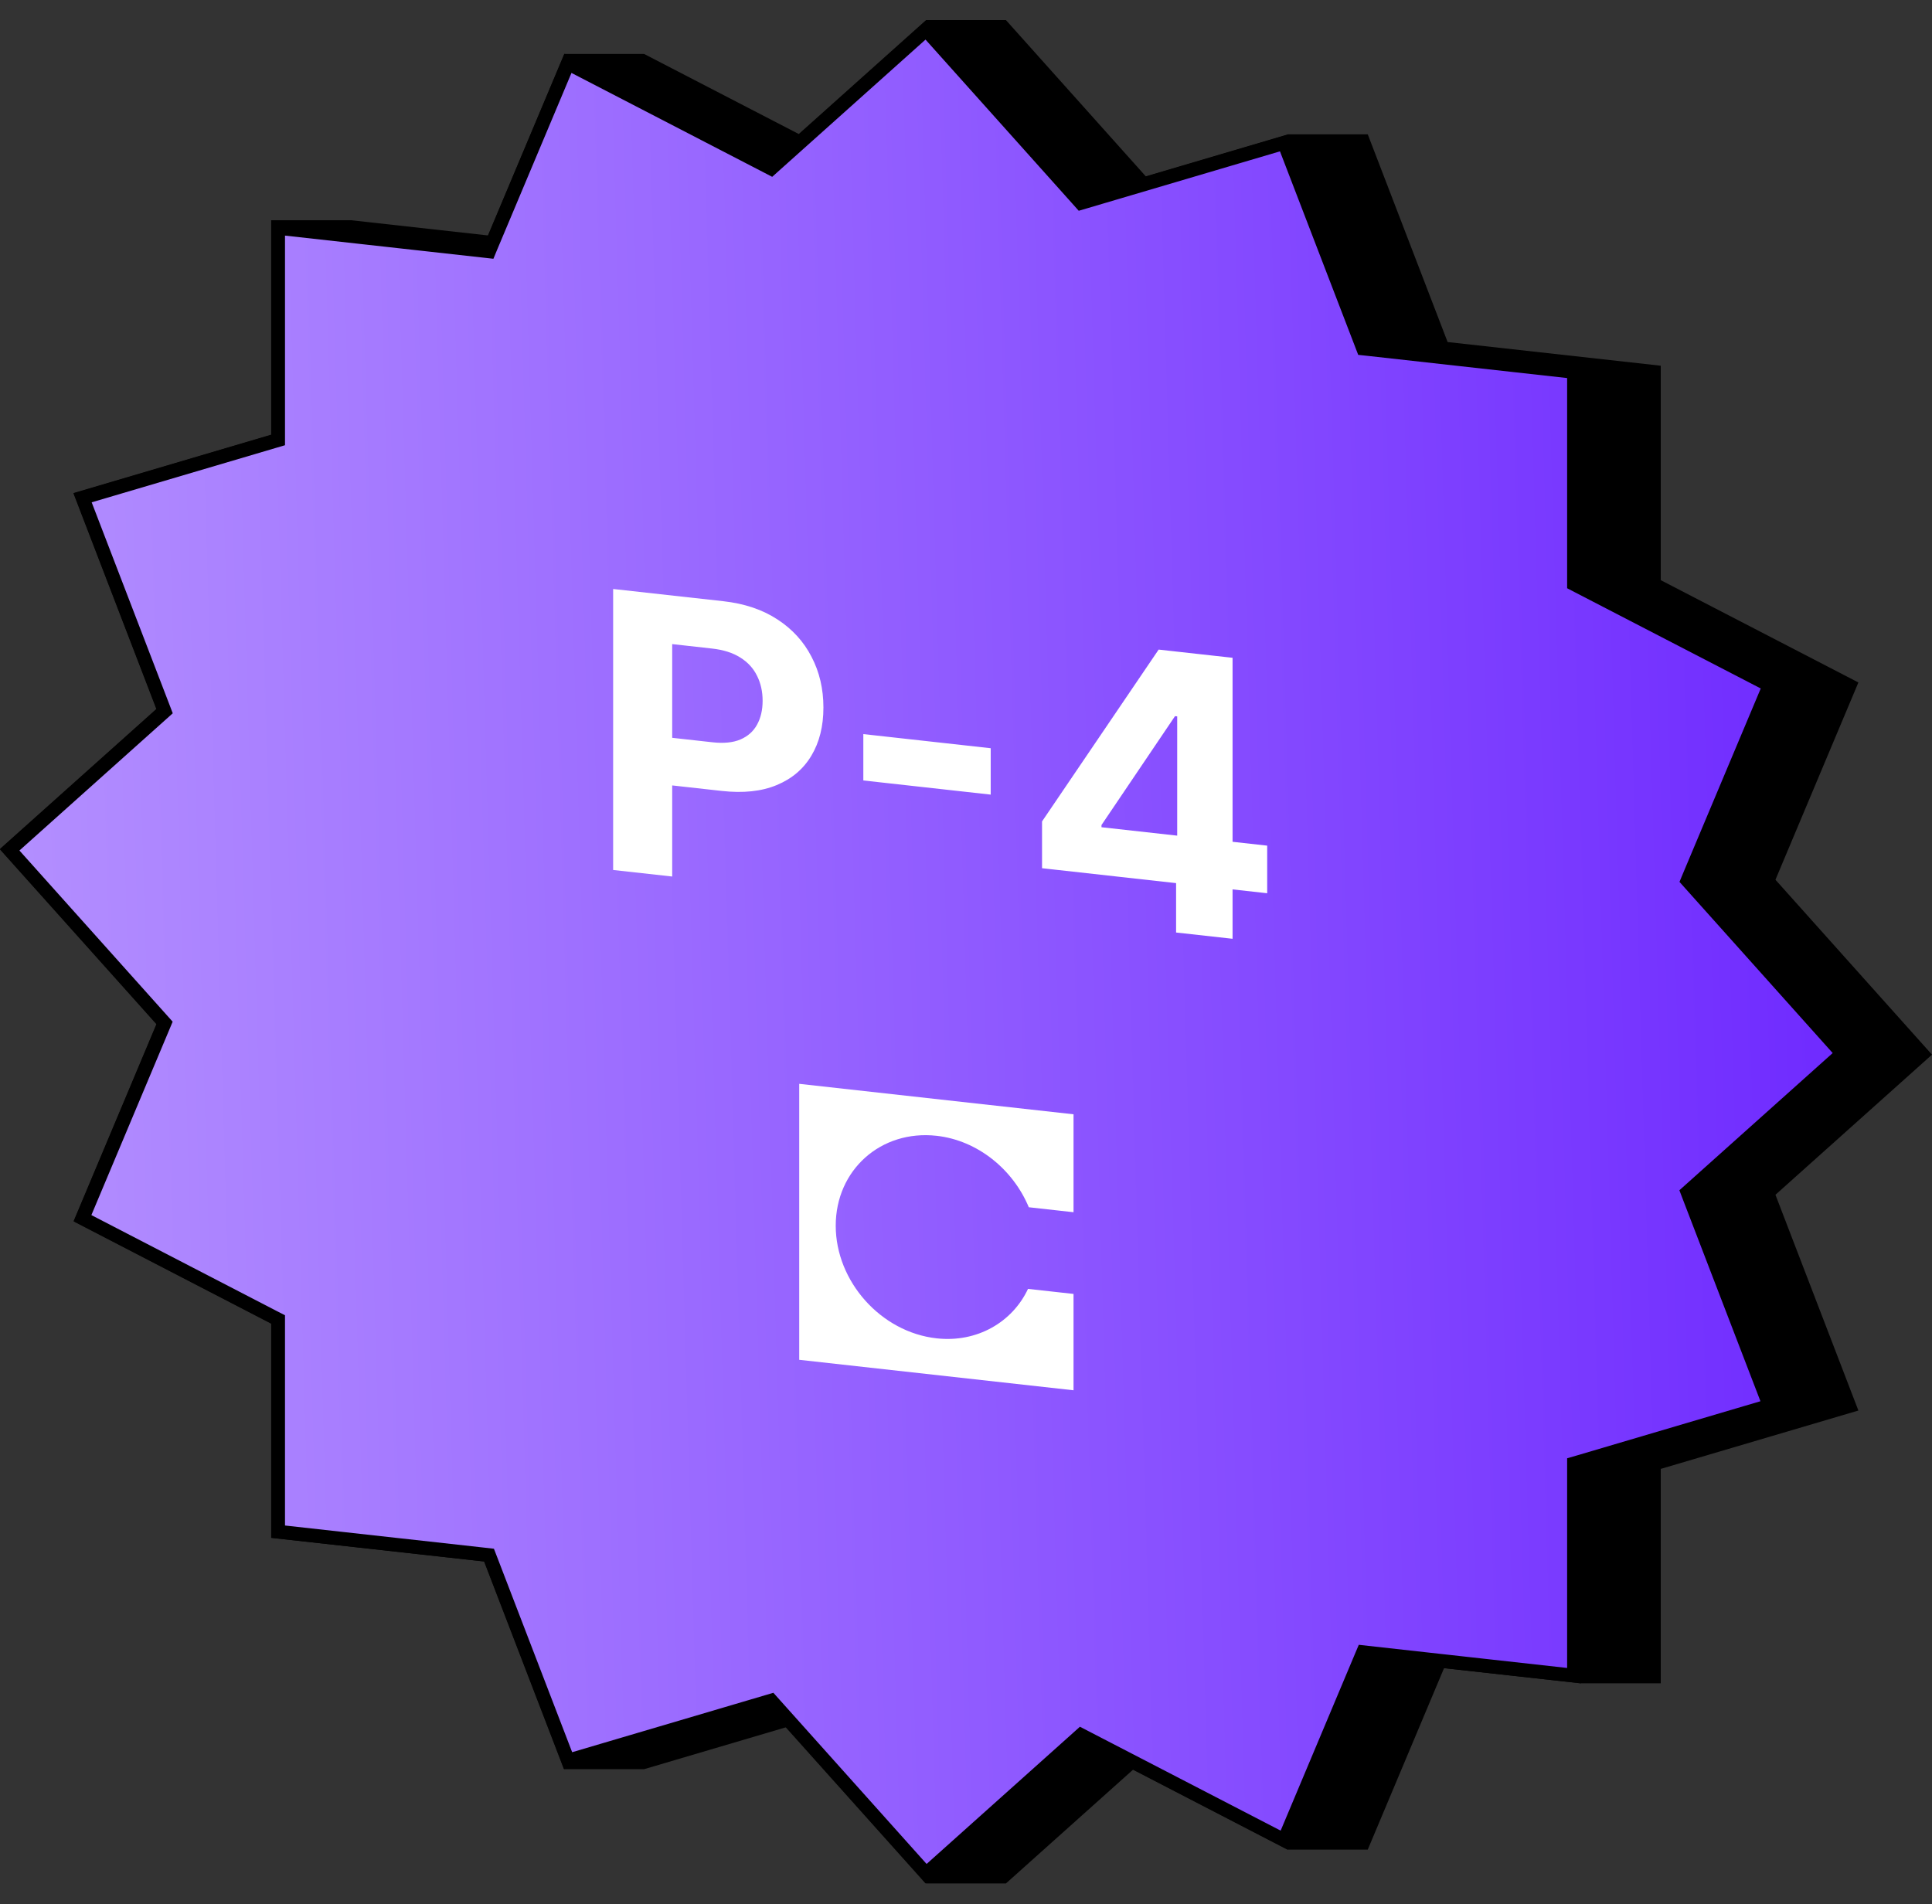 <svg width="70" height="69" viewBox="0 0 70 69" fill="none" xmlns="http://www.w3.org/2000/svg">
<rect x="0" y="0" width="70" height="69" fill="#333333" stroke="none"/>
<path d="M9.827 15.75L2.667 17.865L5.672 25.683L0 30.759L5.672 37.097L2.667 44.247L9.827 47.953L9.827 55.723L17.55 56.581L20.443 64.107H23.336L28.486 62.586L33.553 68.247H36.447L41.059 64.119L46.663 67.02H49.557L52.321 60.445L57.279 60.995H60.172V53.226L67.333 51.111L64.328 43.293L70 38.216L64.328 31.878L67.333 24.729L60.172 21.022V13.252L52.45 12.394L49.557 4.869H46.663L41.514 6.39L36.447 0.728H33.553L28.941 4.856L23.337 1.955H20.443L17.679 8.531L12.721 7.98H9.827L9.827 15.75Z" fill="black"/>
<path d="M5.903 25.615L2.991 18.039L9.92 15.992L10.076 15.946V15.778L10.076 8.258L17.55 9.088L17.718 9.107L17.78 8.957L20.58 2.296L27.788 6.027L27.94 6.106L28.056 6.002L33.553 1.082L39.05 7.223L39.166 7.353L39.319 7.308L46.526 5.179L49.326 12.462L49.389 12.626L49.556 12.644L57.03 13.475V20.995V21.163L57.186 21.244L64.115 24.831L61.203 31.759L61.142 31.906L61.258 32.036L66.755 38.177L61.258 43.097L61.142 43.201L61.203 43.361L64.115 50.937L57.186 52.984L57.03 53.029V53.198V60.718L49.556 59.888L49.389 59.869L49.326 60.018L46.526 66.68L39.319 62.949L39.166 62.87L39.05 62.974L33.553 67.894L28.056 61.753L27.94 61.623L27.788 61.668L20.58 63.797L17.78 56.513L17.717 56.35L17.55 56.331L10.076 55.501L10.076 47.981V47.812L9.92 47.732L2.991 44.145L5.903 37.216L5.964 37.07L5.848 36.94L0.351 30.799L5.848 25.879L5.964 25.775L5.903 25.615Z" fill="url(#paint0_linear_3029_180291)" stroke="black" stroke-width="0.5"/>
<path d="M22.215 31.524V21.342L26.207 21.785C26.975 21.871 27.629 22.091 28.169 22.446C28.709 22.797 29.121 23.249 29.404 23.801C29.691 24.35 29.834 24.962 29.834 25.639C29.834 26.315 29.689 26.895 29.399 27.38C29.11 27.865 28.69 28.221 28.14 28.448C27.593 28.676 26.93 28.746 26.153 28.66L23.608 28.377V26.652L25.807 26.896C26.219 26.942 26.558 26.909 26.825 26.796C27.095 26.68 27.296 26.502 27.428 26.261C27.563 26.018 27.631 25.729 27.631 25.394C27.631 25.056 27.563 24.753 27.428 24.486C27.296 24.216 27.095 23.997 26.825 23.828C26.555 23.655 26.212 23.546 25.797 23.5L24.355 23.339V31.761L22.215 31.524ZM35.895 27.112V28.793L31.28 28.28V26.6L35.895 27.112ZM37.755 31.46V29.765L41.98 23.538L43.432 23.699V26.046L42.573 25.95L39.909 29.895V29.975L45.913 30.642V32.367L37.755 31.46ZM42.612 33.79V31.483L42.652 30.737V23.613L44.658 23.835V34.017L42.612 33.79Z" fill="white"/>
<path fill-rule="evenodd" clip-rule="evenodd" d="M38.896 40.377L28.957 39.273V49.273L38.896 50.377V46.886L37.247 46.703C36.678 47.913 35.398 48.658 33.934 48.495C31.915 48.271 30.28 46.43 30.28 44.413C30.28 42.395 31.915 40.932 33.934 41.156C35.427 41.322 36.707 42.38 37.275 43.745L38.896 43.925V40.377Z" fill="white"/>
<defs>
<linearGradient id="paint0_linear_3029_180291" x1="3.52413e-08" y1="45.71" x2="67.884" y2="43.725" gradientUnits="userSpaceOnUse">
<stop stop-color="#B490FF"/>
<stop offset="1" stop-color="#6E29FF"/>
</linearGradient>
</defs>
</svg>
